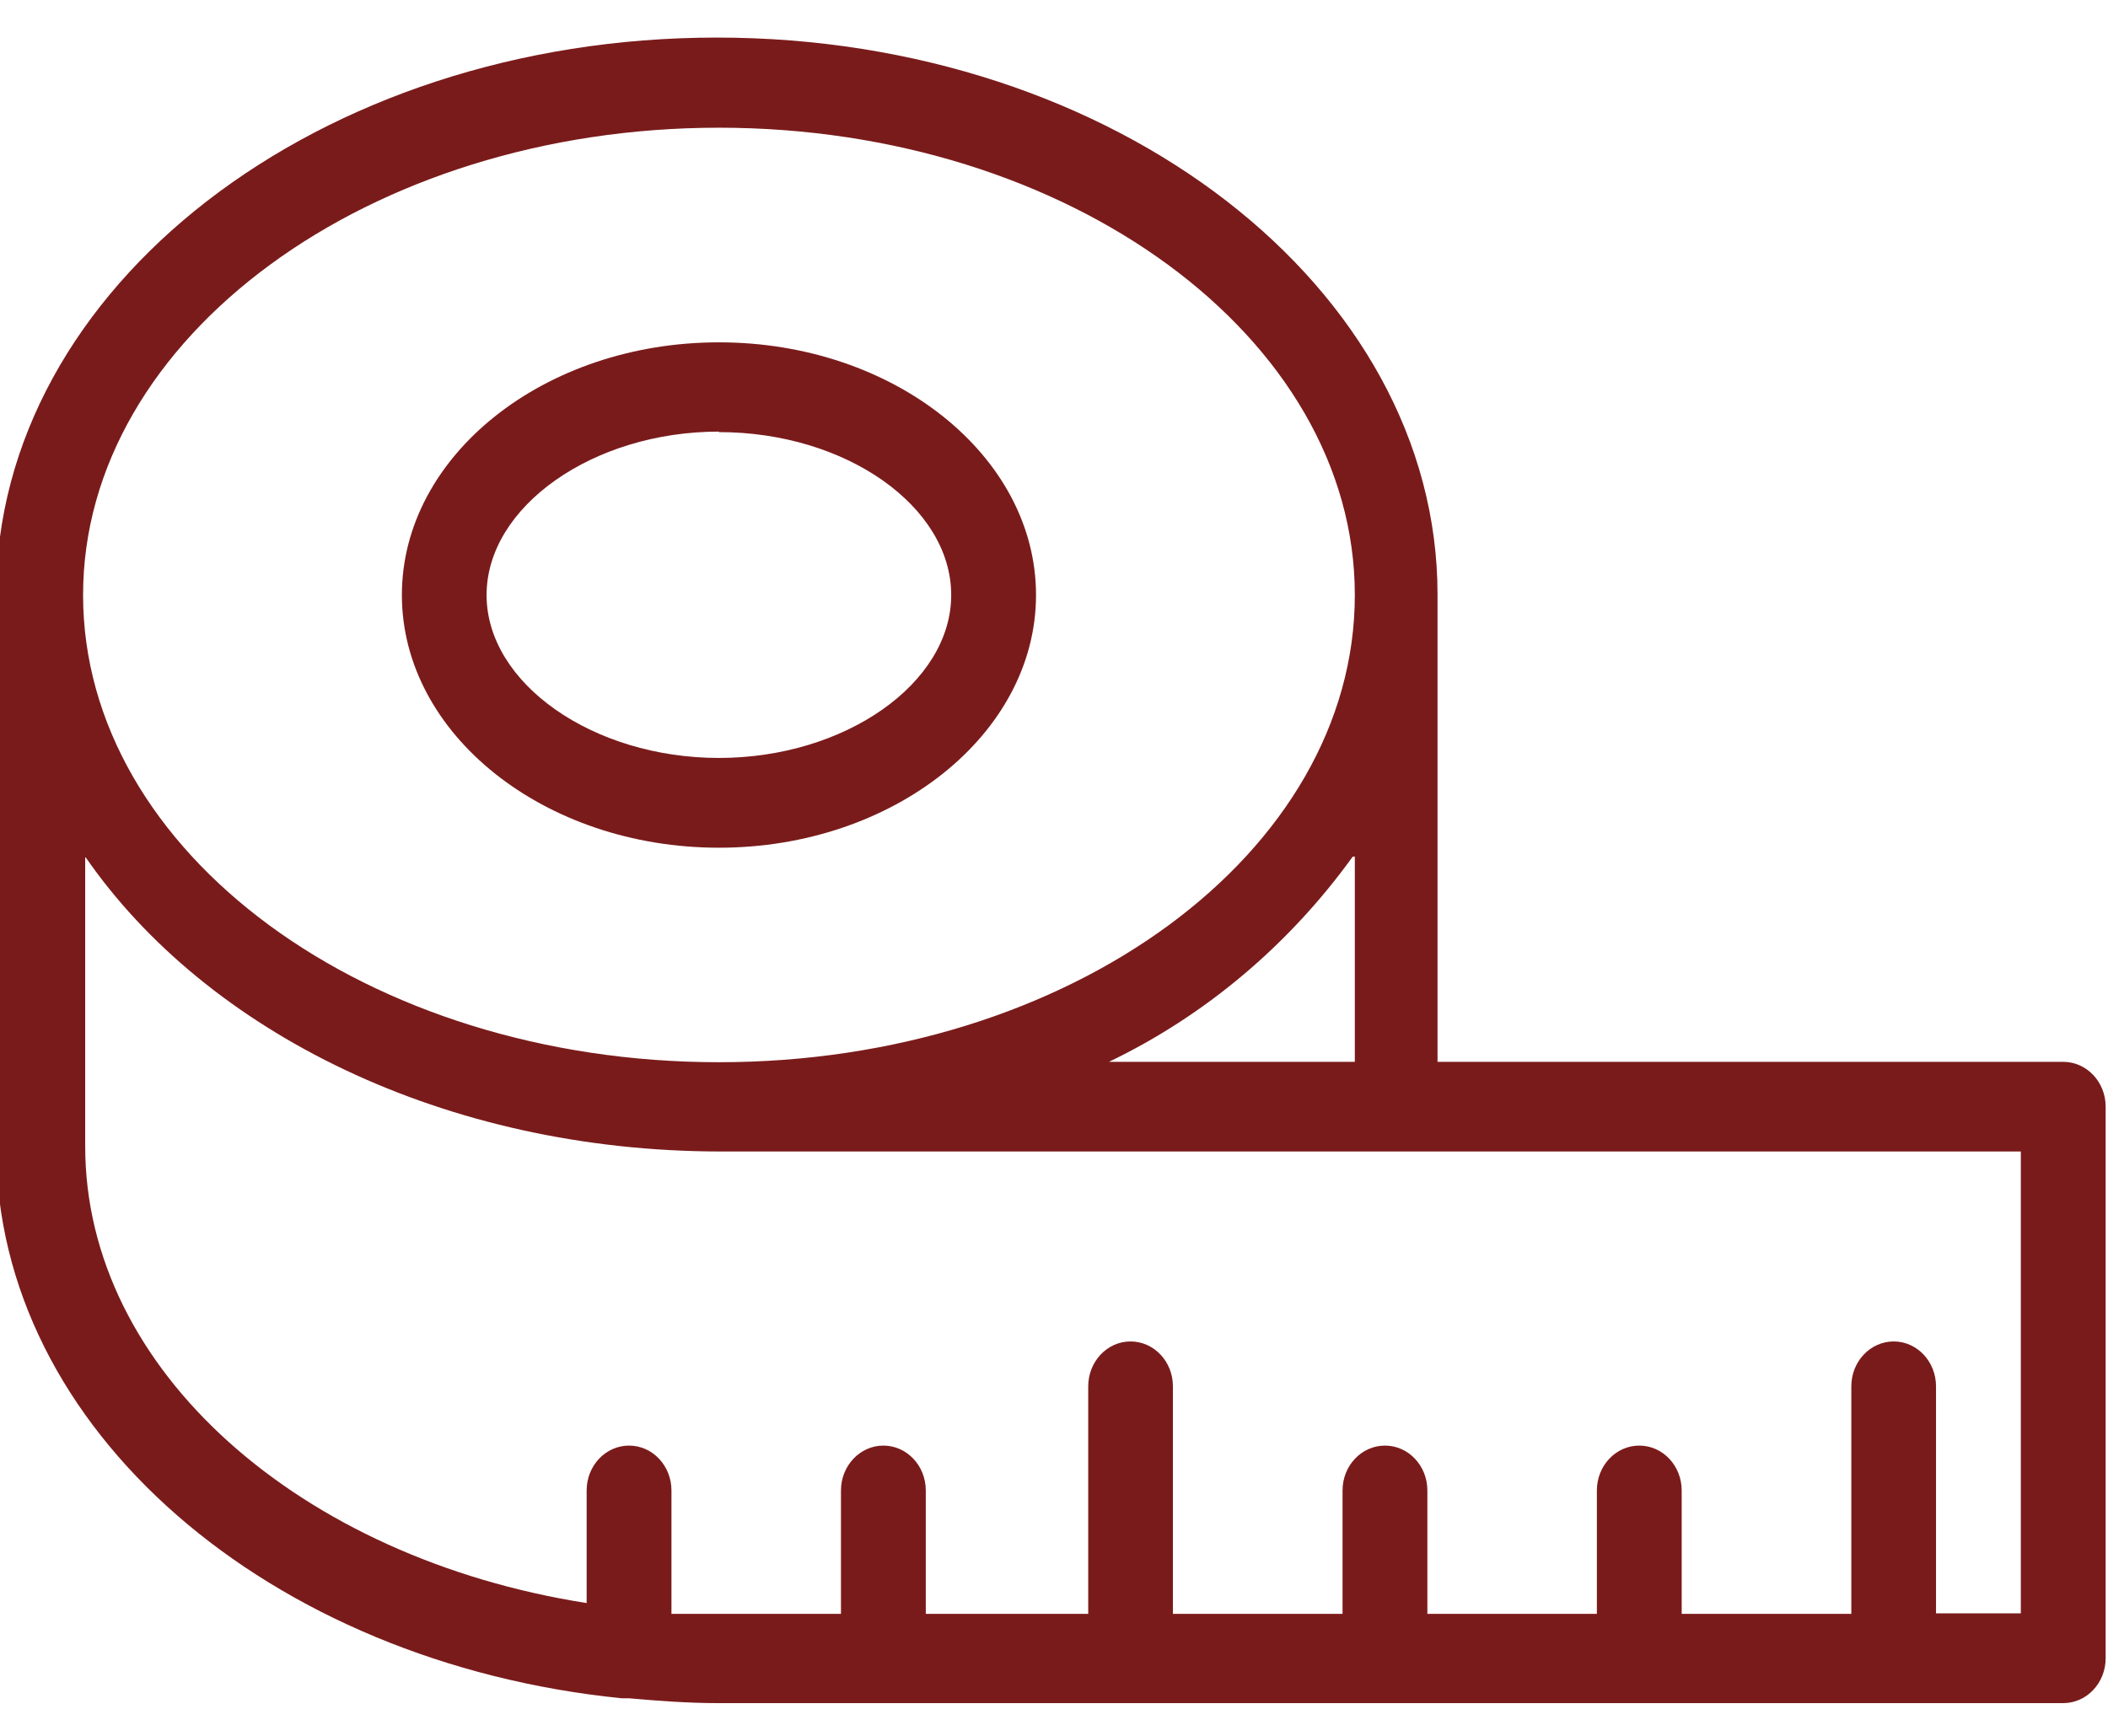 <svg width="17" height="14" viewBox="0 0 17 14" fill="none" xmlns="http://www.w3.org/2000/svg">
<path d="M5.798 6.837C7.206 6.837 8.355 5.921 8.355 4.799C8.355 3.677 7.21 2.761 5.798 2.761C4.386 2.761 3.241 3.677 3.241 4.799C3.241 5.921 4.389 6.837 5.798 6.837ZM5.798 3.485C6.823 3.485 7.671 4.086 7.671 4.799C7.671 5.512 6.813 6.113 5.798 6.113C4.782 6.113 3.924 5.512 3.924 4.799C3.924 4.086 4.782 3.481 5.798 3.481V3.485Z" fill="#7A1B1B"/>
<path d="M16.639 8.564H11.593V4.795C11.593 2.319 8.991 0.303 5.781 0.303C2.57 0.303 -0.031 2.319 -0.031 4.795V9.248C-0.031 11.528 2.174 13.411 5.015 13.697H5.073C5.309 13.718 5.548 13.736 5.791 13.736H16.639C16.828 13.736 16.981 13.574 16.981 13.374V8.925C16.981 8.726 16.828 8.564 16.639 8.564ZM5.798 1.03C8.618 1.03 10.926 2.721 10.926 4.799C10.926 6.877 8.632 8.567 5.798 8.567C2.964 8.567 0.67 6.877 0.67 4.799C0.67 2.721 2.981 1.03 5.798 1.03ZM10.926 6.909V8.564H8.943C9.717 8.192 10.393 7.624 10.909 6.909H10.926ZM16.297 13.012H15.613V11.181C15.613 10.981 15.46 10.819 15.272 10.819C15.083 10.819 14.93 10.981 14.93 11.181V13.016H13.562V12.021C13.562 11.821 13.409 11.659 13.22 11.659C13.031 11.659 12.878 11.821 12.878 12.021V13.016H11.511V12.021C11.511 11.821 11.358 11.659 11.169 11.659C10.98 11.659 10.827 11.821 10.827 12.021V13.016H9.459V11.181C9.459 10.981 9.306 10.819 9.117 10.819C8.929 10.819 8.776 10.981 8.776 11.181V13.016H7.466V12.021C7.466 11.821 7.313 11.659 7.124 11.659C6.936 11.659 6.782 11.821 6.782 12.021V13.016H5.798C5.668 13.016 5.541 13.016 5.415 13.016V12.021C5.415 11.821 5.262 11.659 5.073 11.659C4.884 11.659 4.731 11.821 4.731 12.021V12.929C2.424 12.567 0.687 11.054 0.687 9.244V6.909C1.664 8.325 3.589 9.287 5.815 9.287H16.297V13.012Z" fill="#7A1B1B"/>
</svg>
